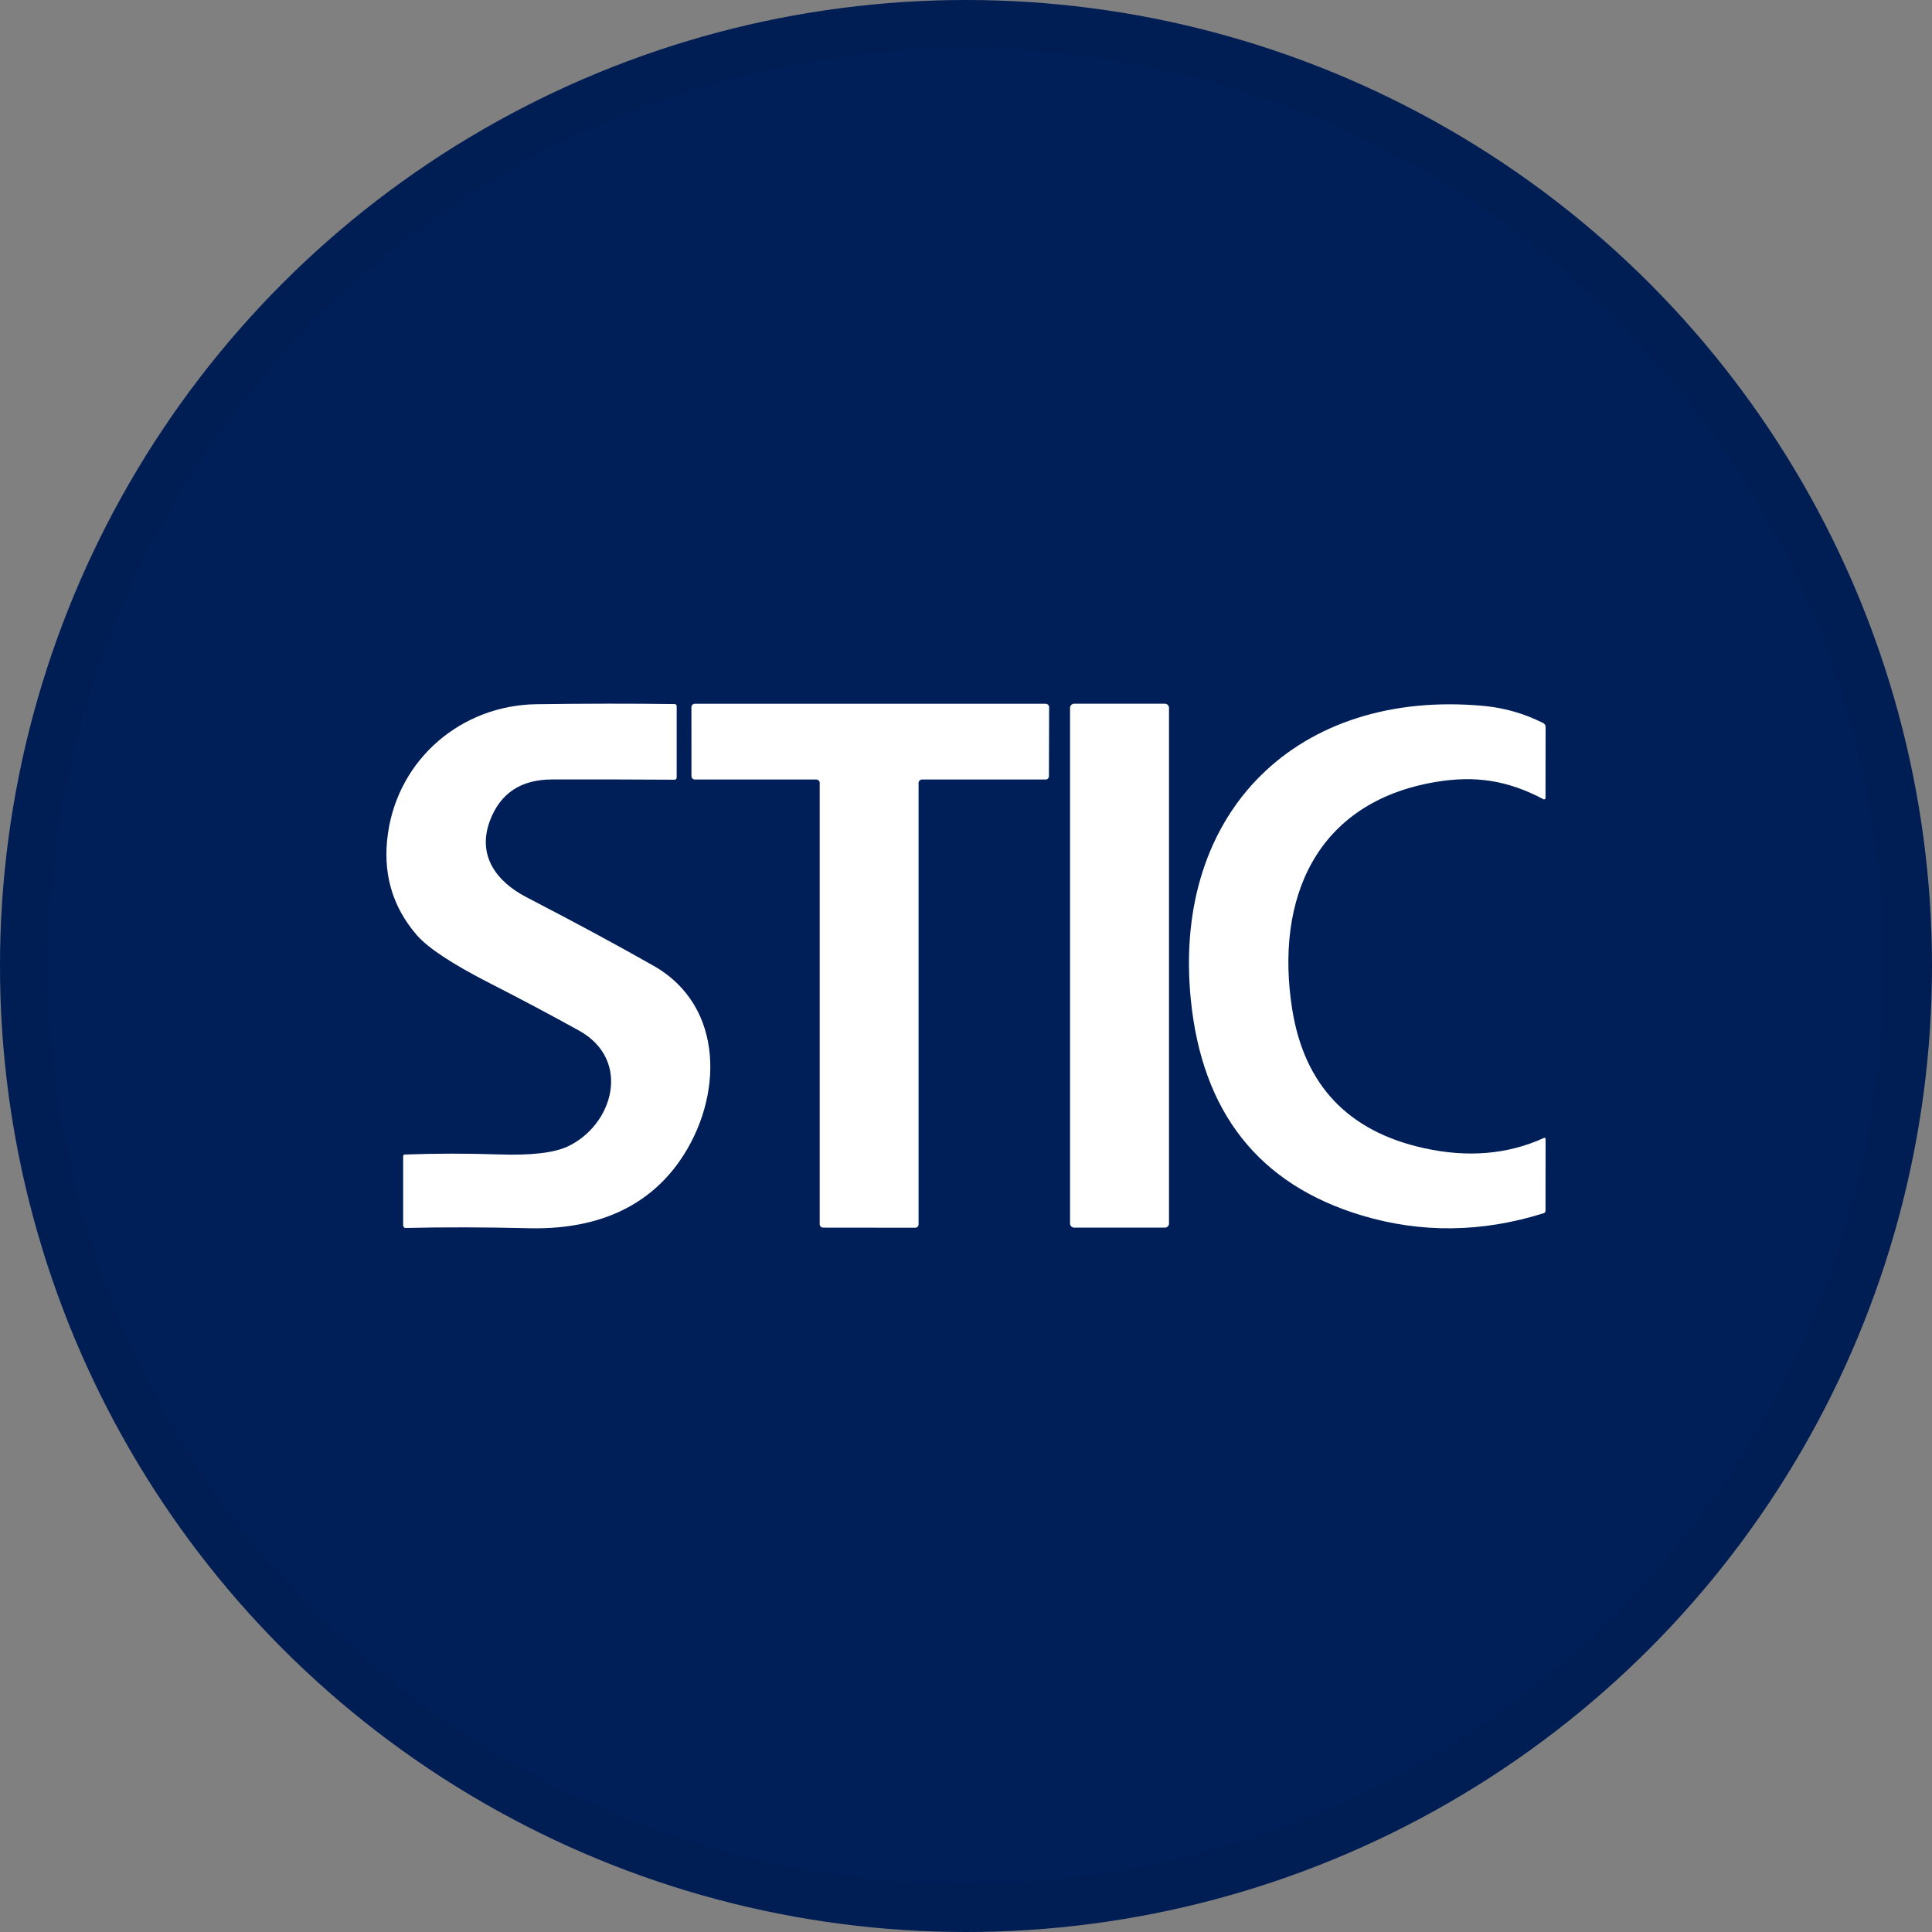 <svg width="40" height="40" viewBox="0 0 40 40" fill="none" xmlns="http://www.w3.org/2000/svg">
<rect x="0" y="0" width="40" height="40" fill="#808080" stroke="none"/>
<circle cx="20" cy="20" r="20" fill="#001F58"/>
<path d="M8.034 17.241C8.26 15.704 9.558 14.603 11.102 14.58C12.109 14.566 13.064 14.565 13.968 14.577C13.979 14.577 13.989 14.581 13.997 14.589C14.005 14.597 14.01 14.607 14.01 14.619V16.094C14.01 16.127 13.993 16.143 13.959 16.143C13.127 16.137 12.283 16.136 11.424 16.138C10.783 16.14 10.356 16.425 10.144 16.991C9.872 17.713 10.28 18.253 10.893 18.572C11.909 19.099 12.79 19.574 13.534 19.997C15.013 20.838 14.973 22.737 14.078 24.028C13.36 25.063 12.238 25.462 10.943 25.429C10.029 25.407 9.181 25.405 8.4 25.424C8.393 25.424 8.386 25.423 8.38 25.42C8.373 25.418 8.367 25.414 8.363 25.409C8.358 25.404 8.354 25.399 8.351 25.393C8.349 25.387 8.347 25.38 8.347 25.373V23.94C8.347 23.916 8.359 23.904 8.382 23.903C9.023 23.88 9.669 23.879 10.32 23.901C10.989 23.924 11.465 23.87 11.75 23.738C12.694 23.298 13.085 21.947 11.989 21.338C11.396 21.01 10.78 20.682 10.14 20.356C9.364 19.959 8.861 19.627 8.63 19.361C8.113 18.764 7.914 18.057 8.034 17.241Z" fill="white"/>
<path d="M19.018 16.209V25.349C19.018 25.367 19.011 25.385 18.998 25.398C18.985 25.411 18.967 25.419 18.949 25.419L17.041 25.417C17.023 25.417 17.005 25.41 16.992 25.396C16.979 25.383 16.971 25.366 16.971 25.347V16.209C16.971 16.191 16.964 16.173 16.951 16.16C16.938 16.147 16.92 16.139 16.902 16.139H14.386C14.367 16.139 14.35 16.132 14.337 16.119C14.323 16.106 14.316 16.088 14.316 16.07L14.315 14.641C14.315 14.623 14.322 14.605 14.335 14.592C14.348 14.579 14.366 14.571 14.384 14.571H21.651C21.669 14.571 21.687 14.579 21.7 14.592C21.713 14.605 21.721 14.623 21.721 14.641L21.717 16.07C21.717 16.088 21.71 16.106 21.697 16.119C21.684 16.132 21.666 16.139 21.648 16.139H19.088C19.07 16.139 19.052 16.147 19.039 16.16C19.026 16.173 19.018 16.191 19.018 16.209Z" fill="white"/>
<path d="M24.118 14.57H22.24C22.192 14.57 22.154 14.608 22.154 14.655V25.332C22.154 25.379 22.192 25.417 22.24 25.417H24.118C24.165 25.417 24.203 25.379 24.203 25.332V14.655C24.203 14.608 24.165 14.57 24.118 14.57Z" fill="white"/>
<path d="M31.955 16.547C31.216 16.155 30.538 16.052 29.723 16.19C27.24 16.608 26.392 18.615 26.754 20.898C27.004 22.464 27.91 23.422 29.472 23.769C30.382 23.972 31.212 23.903 31.962 23.561C31.987 23.551 32 23.559 32 23.586L31.998 25.067C31.998 25.078 31.994 25.09 31.987 25.099C31.98 25.109 31.97 25.116 31.958 25.119C30.684 25.519 29.431 25.534 28.199 25.166C26.066 24.527 24.884 23.032 24.653 20.681C24.271 16.782 26.888 14.261 30.718 14.615C31.149 14.655 31.559 14.773 31.95 14.97C31.983 14.988 32 15.015 32 15.052L31.998 16.521C31.998 16.526 31.997 16.531 31.995 16.536C31.992 16.54 31.988 16.544 31.984 16.546C31.98 16.549 31.975 16.55 31.97 16.551C31.964 16.551 31.959 16.55 31.955 16.547Z" fill="white"/>
<circle cx="20" cy="20" r="19.5" stroke="black" stroke-opacity="0.05"/>
</svg>
